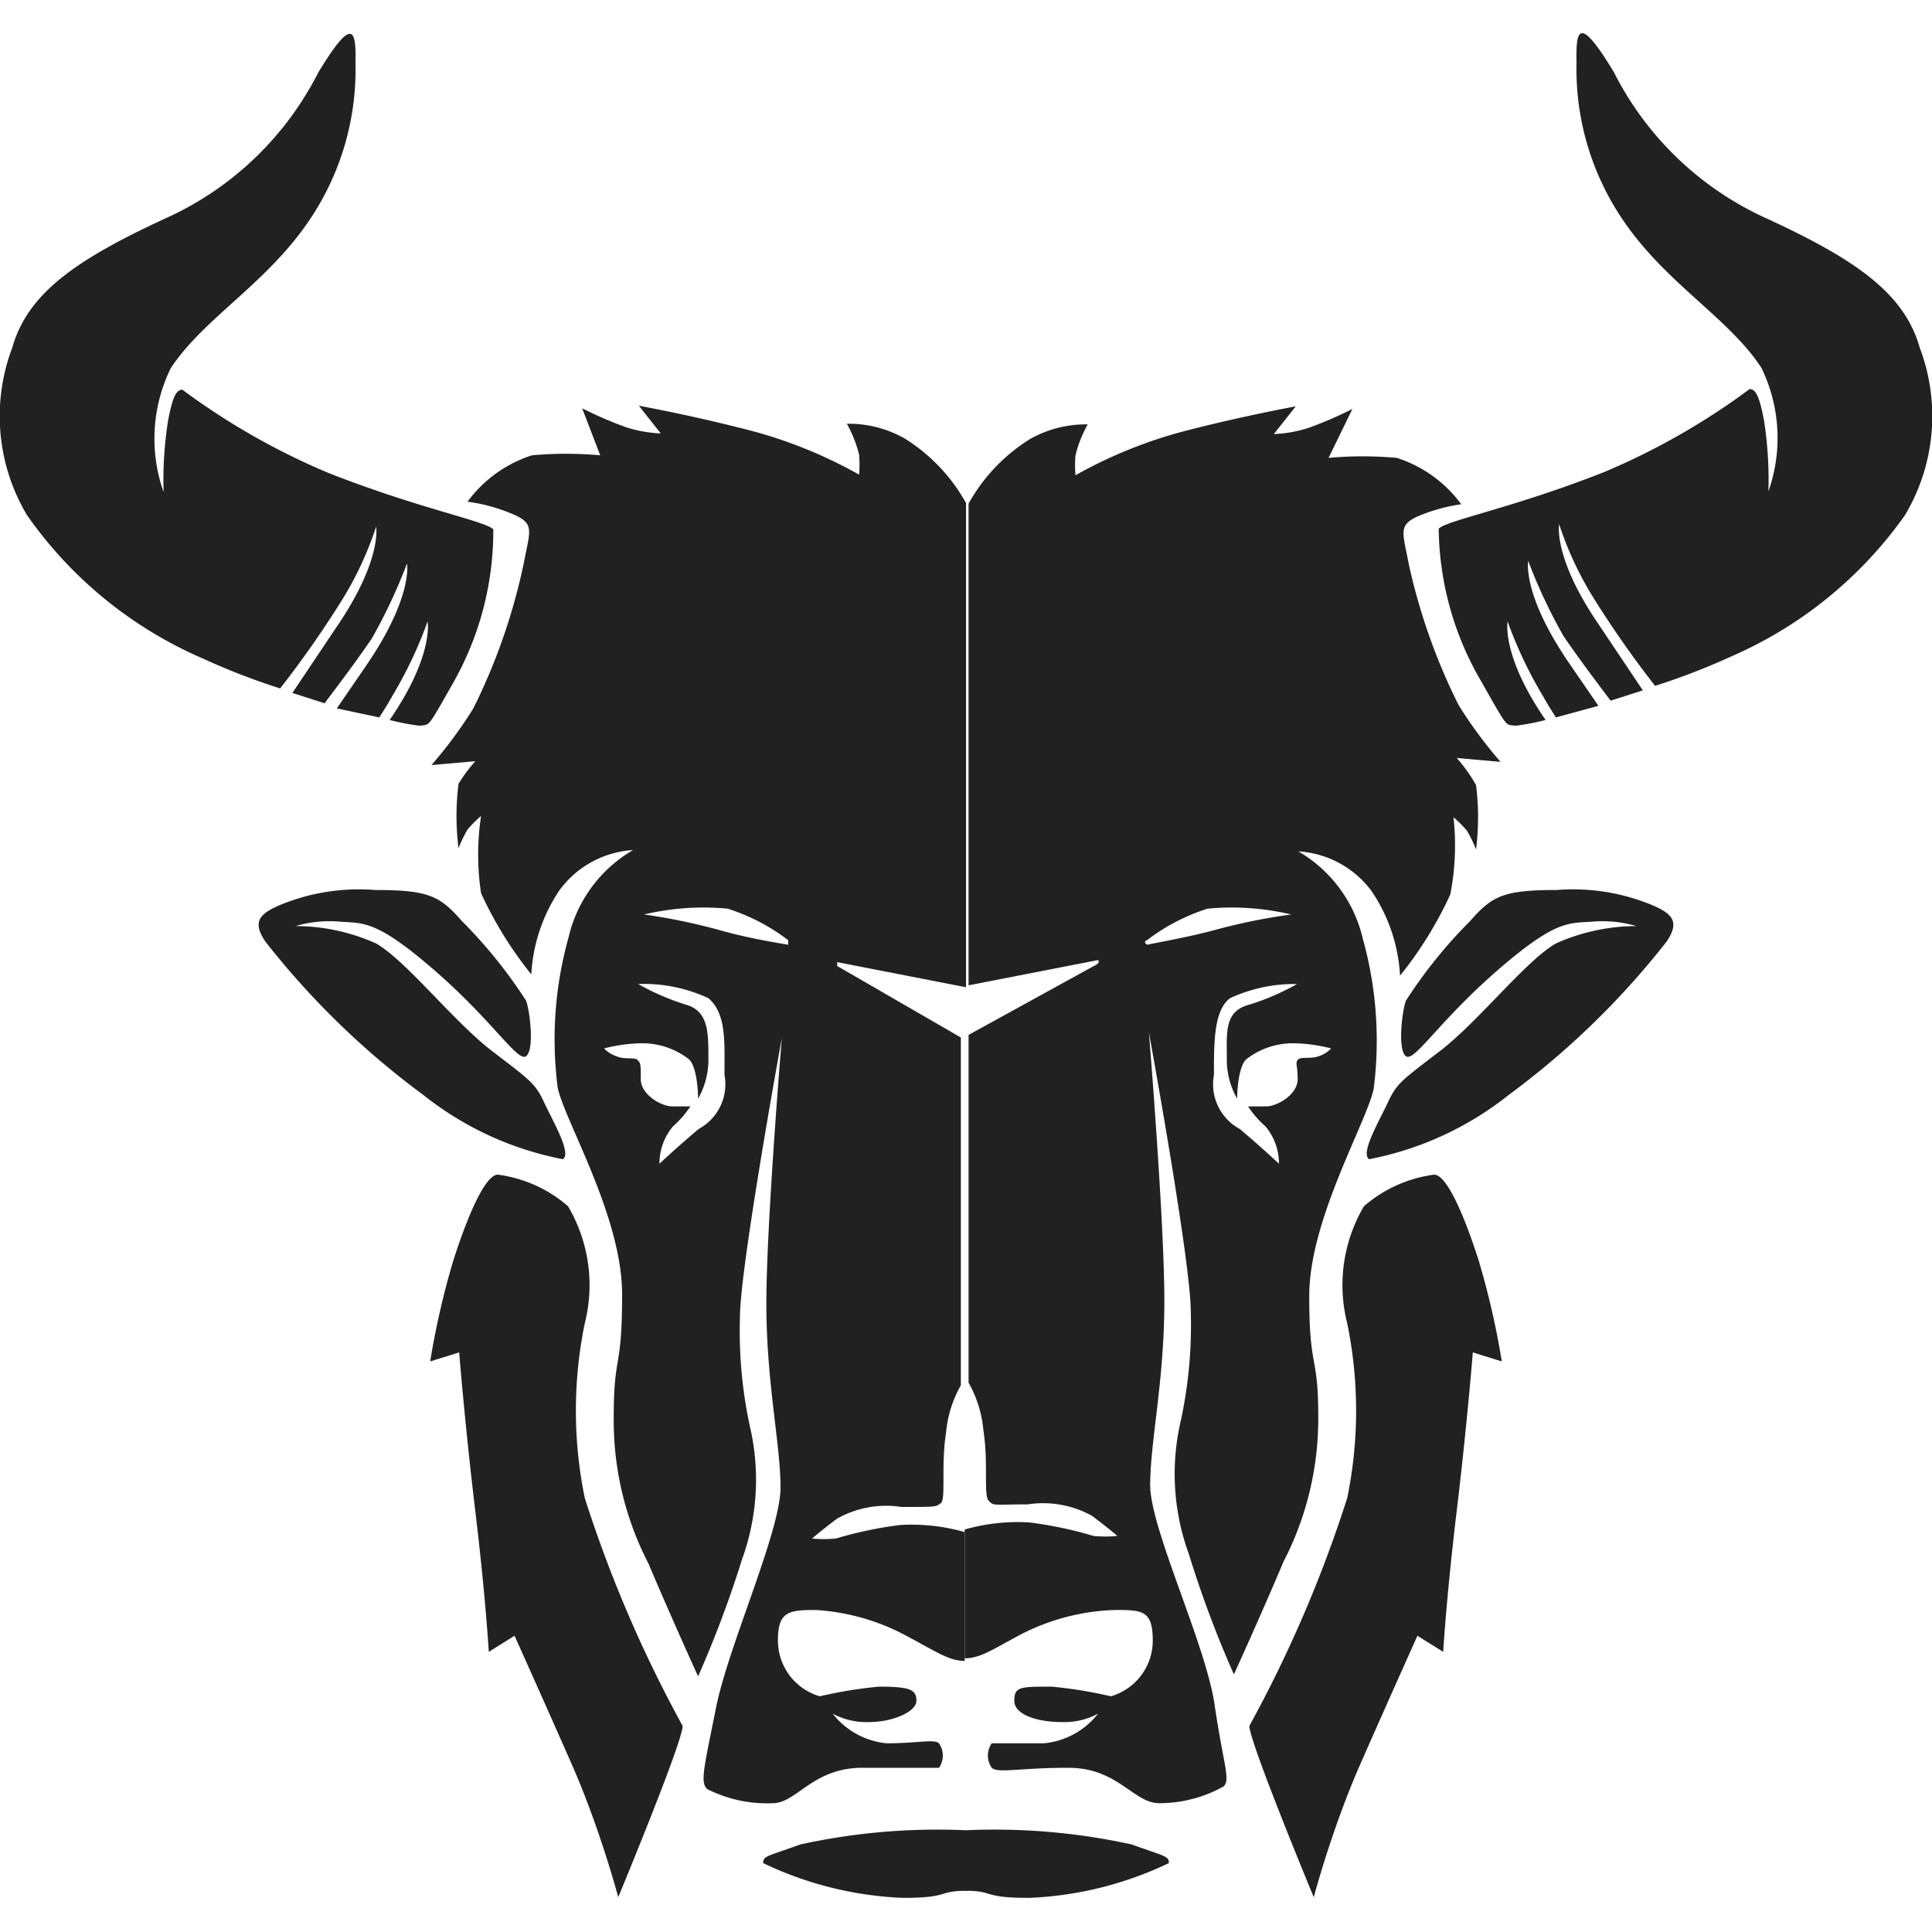 <svg xmlns="http://www.w3.org/2000/svg" viewBox="0 0 30 30"><path d="M22.62,11.77l.68.06a6.94,6.94,0,0,1-.65-.88,9.35,9.35,0,0,1-.77-2.17c-.1-.52-.17-.62.13-.76a2.71,2.71,0,0,1,.68-.19,2,2,0,0,0-1-.72,5.89,5.89,0,0,0-1.06,0L21,6.35a6,6,0,0,1-.67.29,2,2,0,0,1-.55.1l.34-.43s-.83.15-1.75.39a7.15,7.15,0,0,0-1.67.68,1.84,1.84,0,0,1,0-.31,1.91,1.91,0,0,1,.19-.48,1.76,1.76,0,0,0-.9.23,2.76,2.76,0,0,0-.95,1v7.48l2-.39s.05,0,0,.06l-2,1.1v5.4a1.82,1.82,0,0,1,.23.74c.08.5,0,1,.08,1.09s.07.06.61.06a1.56,1.56,0,0,1,1,.18c.24.18.39.31.39.31a1.9,1.9,0,0,1-.37,0,6.11,6.11,0,0,0-1-.21,3,3,0,0,0-1,.11v2c.24,0,.42-.13.87-.37A3.41,3.41,0,0,1,17.31,25c.42,0,.59,0,.59.47a.9.9,0,0,1-.65.87,6.92,6.92,0,0,0-.92-.15c-.49,0-.58,0-.58.22s.37.33.73.33a1.11,1.11,0,0,0,.57-.13,1.21,1.21,0,0,1-.84.46c-.48,0-.73,0-.81,0a.33.33,0,0,0,0,.38c.1.09.42,0,1.19,0S17.6,28,18,28a2.06,2.06,0,0,0,1-.26c.11-.11,0-.32-.14-1.27s-1-2.73-1-3.41.22-1.61.22-2.86-.24-4.17-.24-4.17.65,3.56.65,4.33a7,7,0,0,1-.17,1.77,3.63,3.63,0,0,0,.14,2A16.93,16.93,0,0,0,19.16,26s.42-.92.77-1.75A4.83,4.83,0,0,0,20.47,22c0-1-.14-.7-.14-1.88s.89-2.69,1-3.21a5.89,5.89,0,0,0-.17-2.34,2.12,2.12,0,0,0-1-1.35,1.53,1.53,0,0,1,1.14.62,2.59,2.59,0,0,1,.44,1.31,6,6,0,0,0,.78-1.26,4,4,0,0,0,.05-1.2,2,2,0,0,1,.21.21,2.18,2.18,0,0,1,.14.29,4,4,0,0,0,0-1A2.47,2.47,0,0,0,22.62,11.77Zm-4.81,2.9s-.07-.05,0-.07a3.08,3.08,0,0,1,.94-.49,4,4,0,0,1,1.3.09,9.3,9.3,0,0,0-1.22.25C18.41,14.56,18,14.63,17.81,14.67Zm2.33.61a3.78,3.78,0,0,1-.74.32c-.39.1-.35.43-.35.82a1.23,1.23,0,0,0,.16.64s0-.47.14-.61a1.18,1.18,0,0,1,.75-.25,2.48,2.48,0,0,1,.57.08.47.47,0,0,1-.19.12c-.13.05-.29,0-.33.06s0,.07,0,.3-.31.42-.49.42h-.28a1.52,1.52,0,0,0,.27.31.9.9,0,0,1,.21.58s-.3-.28-.61-.54a.79.79,0,0,1-.4-.84c0-.52,0-1,.25-1.19A2.37,2.37,0,0,1,20.14,15.28Z" fill="#212121"/><path d="M15,28.42a9.93,9.93,0,0,1,2.57.22c.53.19.58.18.58.29a5.53,5.53,0,0,1-2.17.54c-.75,0-.52-.11-1-.11Z" fill="#212121"/><path d="M20.4,29.46s-1-2.41-1-2.66a20,20,0,0,0,1.52-3.54,6.74,6.74,0,0,0,0-2.71,2.41,2.41,0,0,1,.26-1.82,2.07,2.07,0,0,1,1.09-.49c.18,0,.44.55.69,1.33a12.44,12.44,0,0,1,.36,1.57L22.87,21s-.09,1.13-.25,2.46-.21,2.19-.21,2.19l-.4-.25s-.45,1-.89,2S20.4,29.46,20.4,29.46Z" fill="#212121"/><path d="M21.26,18A5,5,0,0,0,23.43,17a12.64,12.64,0,0,0,2.45-2.38c.2-.3.11-.43-.26-.58a3.21,3.21,0,0,0-1.45-.22c-.82,0-1,.09-1.34.48a7.47,7.47,0,0,0-1,1.24c-.06.17-.13.76,0,.86s.5-.53,1.42-1.33,1.11-.73,1.49-.76a1.87,1.87,0,0,1,.67.07,3.07,3.07,0,0,0-1.25.27c-.47.27-1.2,1.21-1.8,1.67s-.67.5-.81.8S21.12,17.91,21.26,18Z" fill="#212121"/><path d="M29.81,5.4c-.24-.85-1-1.37-2.36-2a4.93,4.93,0,0,1-2.39-2.28c-.55-.91-.59-.65-.58-.15a4.17,4.17,0,0,0,.71,2.43c.67,1,1.65,1.53,2.16,2.31a2.49,2.49,0,0,1,.11,1.92,6,6,0,0,0-.07-1.11c-.08-.42-.14-.47-.22-.48a10.87,10.87,0,0,1-2.26,1.29c-1.42.56-2.45.75-2.57.88A4.79,4.79,0,0,0,23,10.58c.43.76.37.66.53.69a3.8,3.8,0,0,0,.47-.09c-.69-1-.59-1.53-.59-1.53a6.57,6.57,0,0,0,.55,1.16c.06.11.13.22.2.33l.66-.18-.46-.67c-.73-1.07-.63-1.58-.63-1.58a8.3,8.3,0,0,0,.55,1.17c.24.35.51.71.73,1l.5-.16-.67-1c-.73-1.06-.63-1.58-.63-1.58a5.28,5.28,0,0,0,.55,1.17,16,16,0,0,0,.94,1.34,10.6,10.6,0,0,0,1.19-.46A6.45,6.45,0,0,0,29.58,8,3,3,0,0,0,29.81,5.4Z" fill="#212121"/><path d="M7.12,12.17a4,4,0,0,0,0,1,2.18,2.18,0,0,1,.14-.29,2,2,0,0,1,.21-.21,4,4,0,0,0,0,1.2,6,6,0,0,0,.78,1.26,2.59,2.59,0,0,1,.44-1.31,1.53,1.53,0,0,1,1.14-.62,2.12,2.12,0,0,0-1,1.35,5.89,5.89,0,0,0-.17,2.34c.11.52,1,2,1,3.21S9.53,21,9.53,22a4.83,4.83,0,0,0,.54,2.28c.35.83.77,1.75.77,1.75a16.93,16.93,0,0,0,.68-1.81,3.63,3.63,0,0,0,.14-2,7,7,0,0,1-.17-1.77c0-.77.65-4.33.65-4.33S11.9,19,11.9,20.24s.22,2.18.22,2.86-.81,2.46-1,3.41-.25,1.16-.14,1.27A2.06,2.06,0,0,0,12,28c.37,0,.62-.55,1.39-.55s1.09,0,1.19,0a.33.33,0,0,0,0-.38c-.08-.07-.33,0-.81,0a1.21,1.21,0,0,1-.84-.46,1.11,1.11,0,0,0,.57.13c.36,0,.73-.16.73-.33s-.09-.22-.58-.22a6.92,6.92,0,0,0-.92.15.9.9,0,0,1-.65-.87c0-.45.17-.47.59-.47a3.41,3.41,0,0,1,1.44.42c.45.24.63.37.87.37v-2a3,3,0,0,0-1-.11,6.11,6.11,0,0,0-1,.21,1.9,1.9,0,0,1-.37,0s.15-.13.39-.31a1.56,1.56,0,0,1,1-.18c.54,0,.53,0,.61-.06s0-.59.08-1.09a1.82,1.82,0,0,1,.23-.74v-5.4L13,15s0-.07,0-.06l2,.39V7.81a2.76,2.76,0,0,0-.95-1,1.76,1.76,0,0,0-.9-.23,1.91,1.91,0,0,1,.19.48,1.84,1.84,0,0,1,0,.31,7.15,7.15,0,0,0-1.67-.68c-.92-.24-1.75-.39-1.75-.39l.34.43a2,2,0,0,1-.55-.1,6,6,0,0,1-.67-.29l.28.73a5.89,5.89,0,0,0-1.06,0,2,2,0,0,0-1,.72A2.71,2.71,0,0,1,8,8c.3.14.23.24.13.76A9.35,9.35,0,0,1,7.35,11a6.94,6.94,0,0,1-.65.88l.68-.06A2.47,2.47,0,0,0,7.12,12.17Zm4.08,2.28A9.3,9.3,0,0,0,10,14.2a4,4,0,0,1,1.3-.09,3.08,3.08,0,0,1,.94.49s0,.07,0,.07C12,14.63,11.59,14.56,11.2,14.45ZM11,15.5c.28.24.25.67.25,1.19a.79.79,0,0,1-.4.84c-.31.26-.61.54-.61.54a.9.9,0,0,1,.21-.58,1.52,1.52,0,0,0,.27-.31h-.28c-.18,0-.49-.19-.49-.42s0-.25-.05-.3-.2,0-.33-.06a.47.47,0,0,1-.19-.12,2.48,2.48,0,0,1,.57-.08,1.18,1.18,0,0,1,.75.25c.14.14.14.61.14.61a1.23,1.23,0,0,0,.16-.64c0-.39,0-.72-.35-.82a3.78,3.78,0,0,1-.74-.32A2.37,2.37,0,0,1,11,15.5Z" fill="#212121"/><path d="M15,28.42a9.93,9.93,0,0,0-2.57.22c-.53.19-.58.18-.58.29a5.53,5.53,0,0,0,2.17.54c.75,0,.52-.11,1-.11Z" fill="#212121"/><path d="M9.6,29.46s1-2.41,1-2.66a20,20,0,0,1-1.52-3.54,6.74,6.74,0,0,1,0-2.71,2.41,2.41,0,0,0-.26-1.82,2.07,2.07,0,0,0-1.09-.49c-.18,0-.44.55-.69,1.33a12.44,12.44,0,0,0-.36,1.57L7.13,21s.09,1.13.25,2.46.21,2.19.21,2.19l.4-.25s.45,1,.89,2S9.6,29.46,9.6,29.46Z" fill="#212121"/><path d="M8.74,18A5,5,0,0,1,6.57,17a12.64,12.64,0,0,1-2.45-2.38c-.2-.3-.11-.43.26-.58a3.21,3.21,0,0,1,1.45-.22c.82,0,1,.09,1.34.48a7.47,7.47,0,0,1,1,1.24c.06.17.13.76,0,.86s-.5-.53-1.42-1.33-1.11-.73-1.49-.76a1.87,1.87,0,0,0-.67.07,3.07,3.07,0,0,1,1.25.27c.47.27,1.2,1.21,1.8,1.67s.67.5.81.8S8.88,17.91,8.74,18Z" fill="#212121"/><path d="M.19,5.4c.24-.85,1-1.37,2.36-2A4.93,4.93,0,0,0,4.94,1.13c.55-.91.59-.65.58-.15a4.17,4.17,0,0,1-.71,2.43c-.67,1-1.65,1.53-2.16,2.31a2.49,2.49,0,0,0-.11,1.92,6,6,0,0,1,.07-1.11c.08-.42.14-.47.22-.48A10.87,10.87,0,0,0,5.09,7.34c1.42.56,2.45.75,2.57.88a4.79,4.79,0,0,1-.61,2.36c-.43.76-.37.66-.53.69a3.8,3.8,0,0,1-.47-.09c.69-1,.59-1.53.59-1.53a6.57,6.57,0,0,1-.55,1.16c-.06.11-.13.22-.2.33L5.23,11l.46-.67c.73-1.07.63-1.58.63-1.58a8.3,8.3,0,0,1-.55,1.17c-.24.35-.51.71-.73,1l-.5-.16.67-1c.73-1.06.63-1.58.63-1.58a5.28,5.28,0,0,1-.55,1.17,16,16,0,0,1-.94,1.34,10.6,10.6,0,0,1-1.19-.46A6.45,6.45,0,0,1,.42,8,3,3,0,0,1,.19,5.4Z" fill="#212121"/><rect width="30" height="30" fill="none"/></svg>